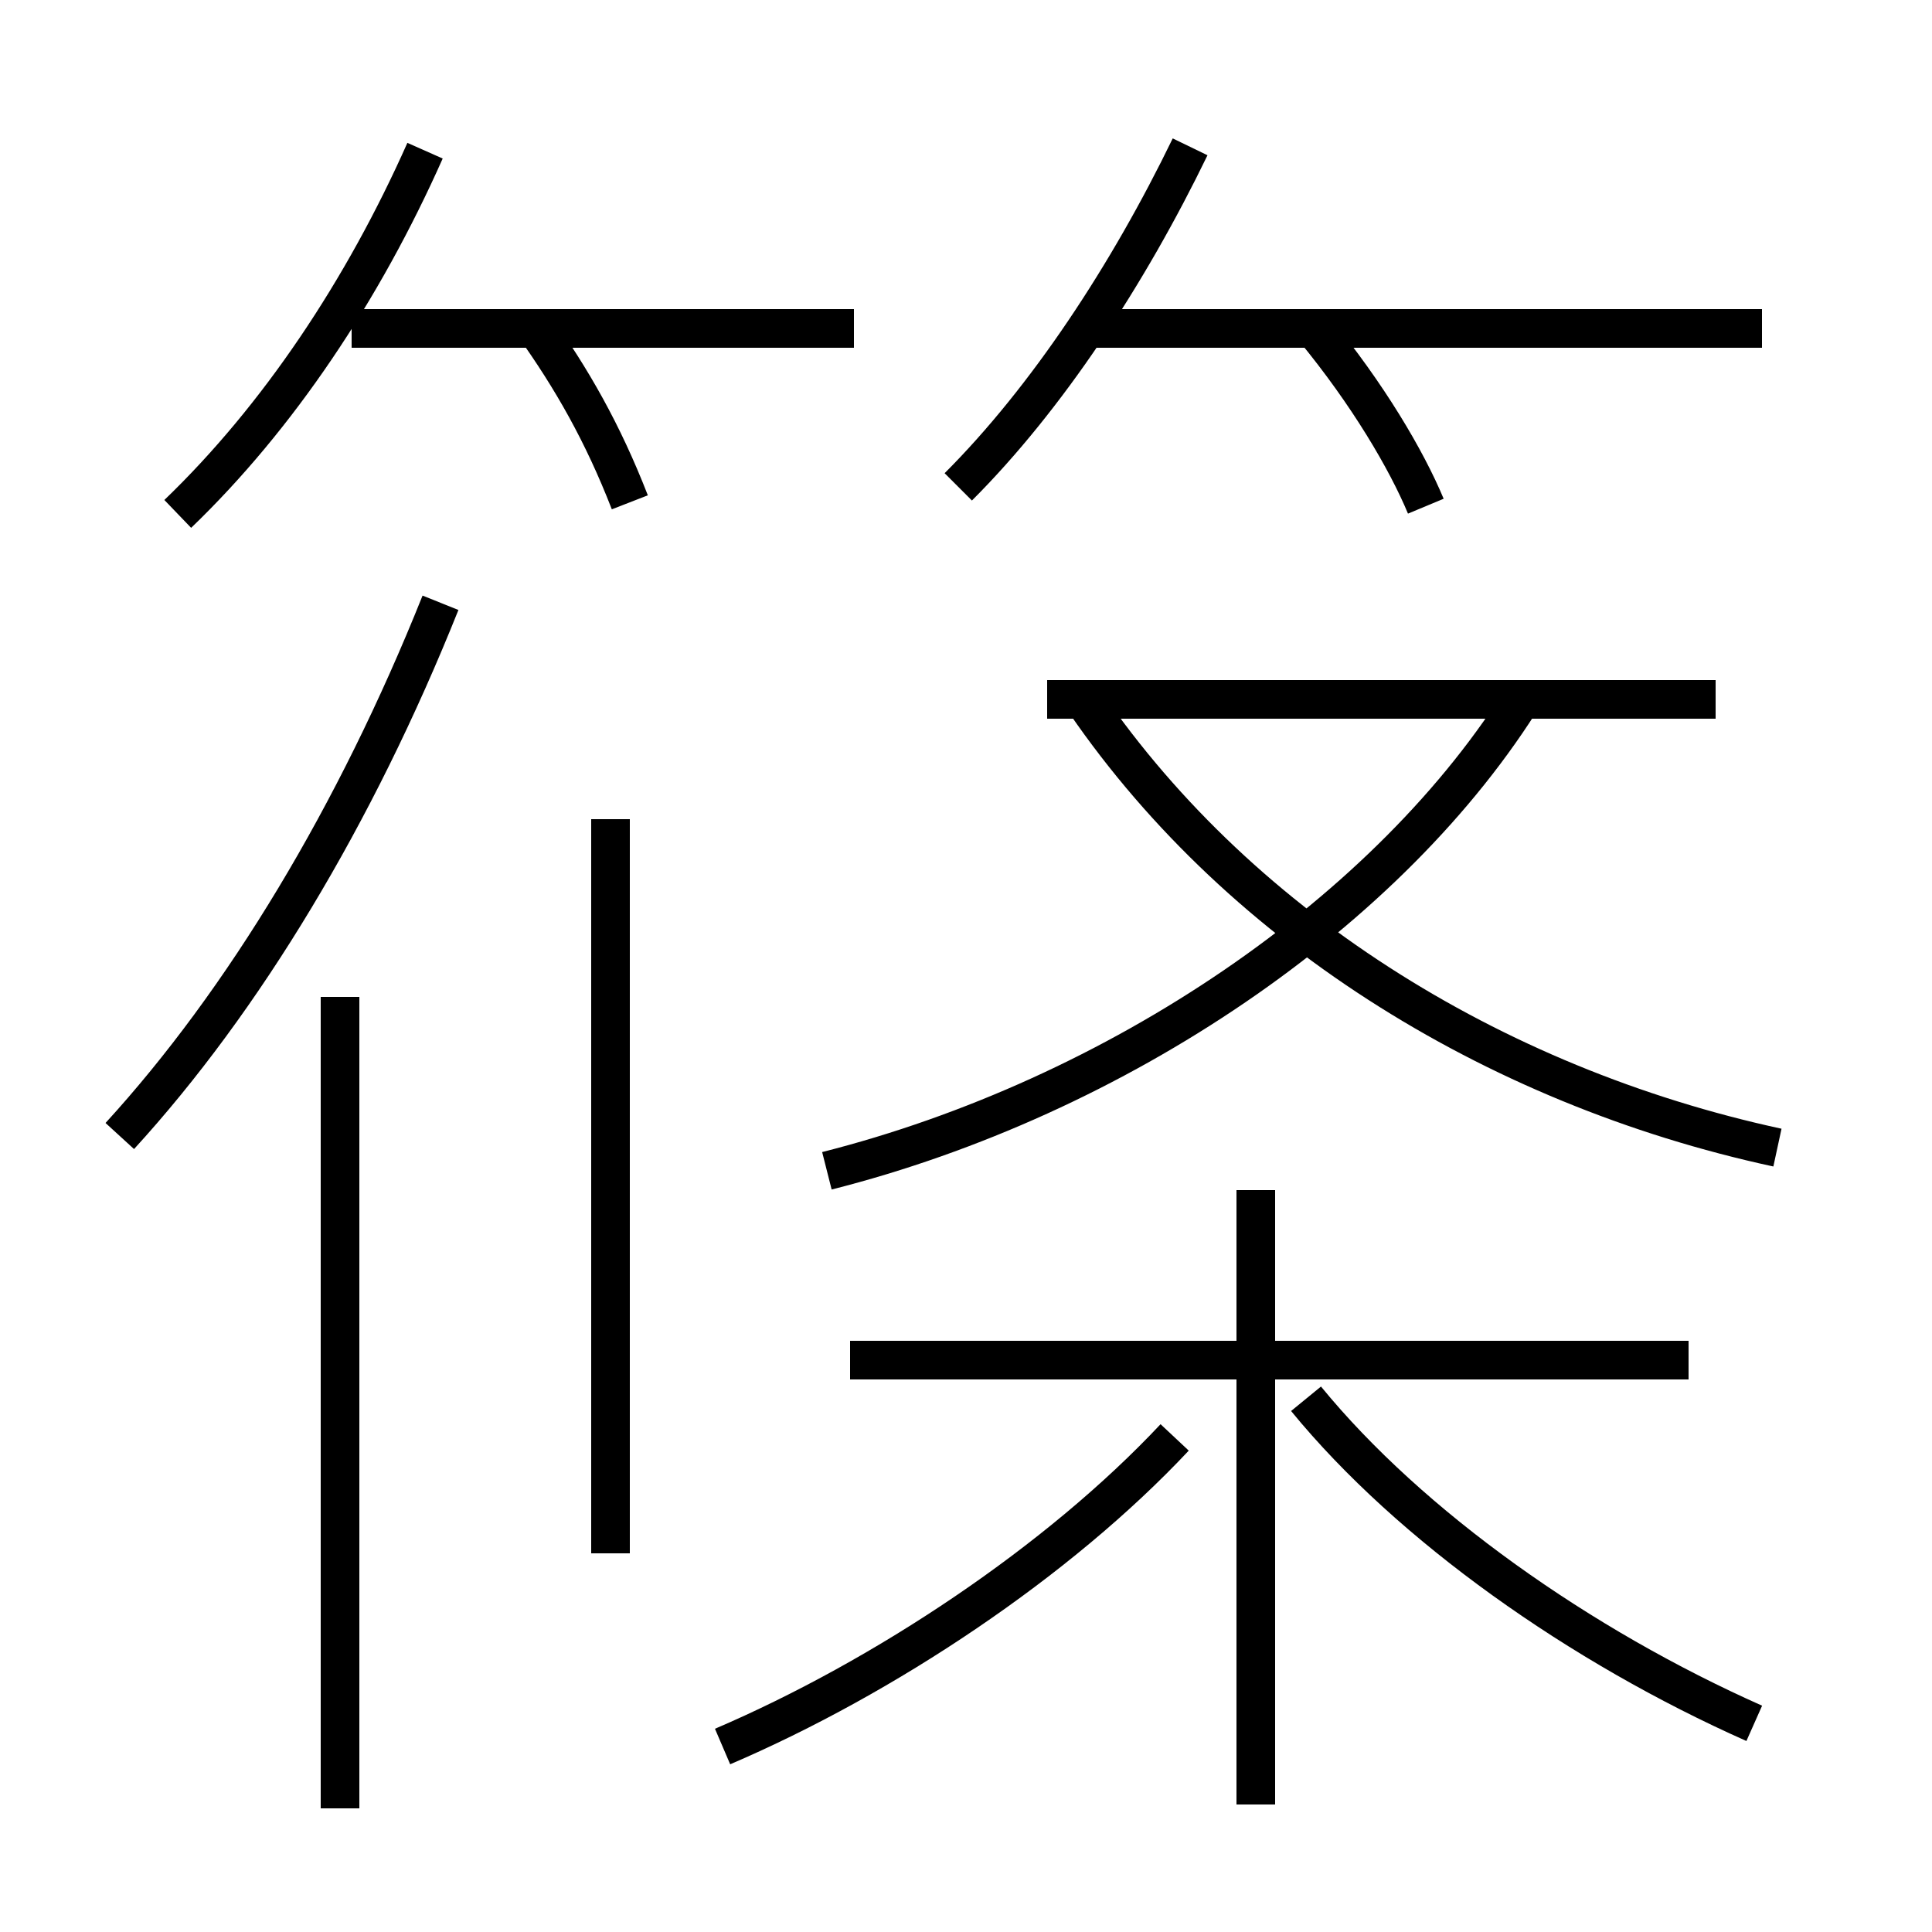 <?xml version='1.0' encoding='utf8'?>
<svg viewBox="0.0 -6.0 50.0 50.0" version="1.1" xmlns="http://www.w3.org/2000/svg">
<rect x="0.0" y="-6.0" width="50.0" height="50.0" fill="#808080" stroke="none"/>
<rect x="-1000" y="-1000" width="2000" height="2000" stroke="white" fill="white"/>
<g style="fill:white;stroke:#000000;  stroke-width:1">
<path d="M 46.0 -14.3 C 38.6 -15.9 31.9 -20.1 27.9 -26.1 M 8.8 2.8 L 8.8 -18.2 M 3.1 -14.6 C 6.3 -18.1 9.2 -22.9 11.4 -28.4 M 15.8 -3.8 L 15.8 -22.8 M 18.7 1.2 C 22.9 -0.6 27.4 -3.6 30.4 -6.8 M 43.7 -8.8 L 22.0 -8.8 M 32.5 2.7 L 32.5 -13.2 M 4.6 -30.7 C 7.2 -33.2 9.4 -36.5 11.0 -40.1 M 45.4 0.6 C 40.9 -1.4 36.5 -4.5 33.8 -7.8 M 16.3 -31.0 C 15.6 -32.8 14.8 -34.2 13.8 -35.6 M 21.4 -13.7 C 28.9 -15.6 36.0 -20.4 39.5 -26.1 M 22.1 -35.5 L 9.1 -35.5 M 44.4 -25.9 L 27.1 -25.9 M 24.8 -31.4 C 27.1 -33.7 29.2 -36.9 30.8 -40.2 M 36.9 -30.9 C 36.4 -32.1 35.4 -33.8 34.0 -35.5 M 45.6 -35.5 L 28.1 -35.5" transform="translate(0.0, 38.0)" />
</g>
</svg>